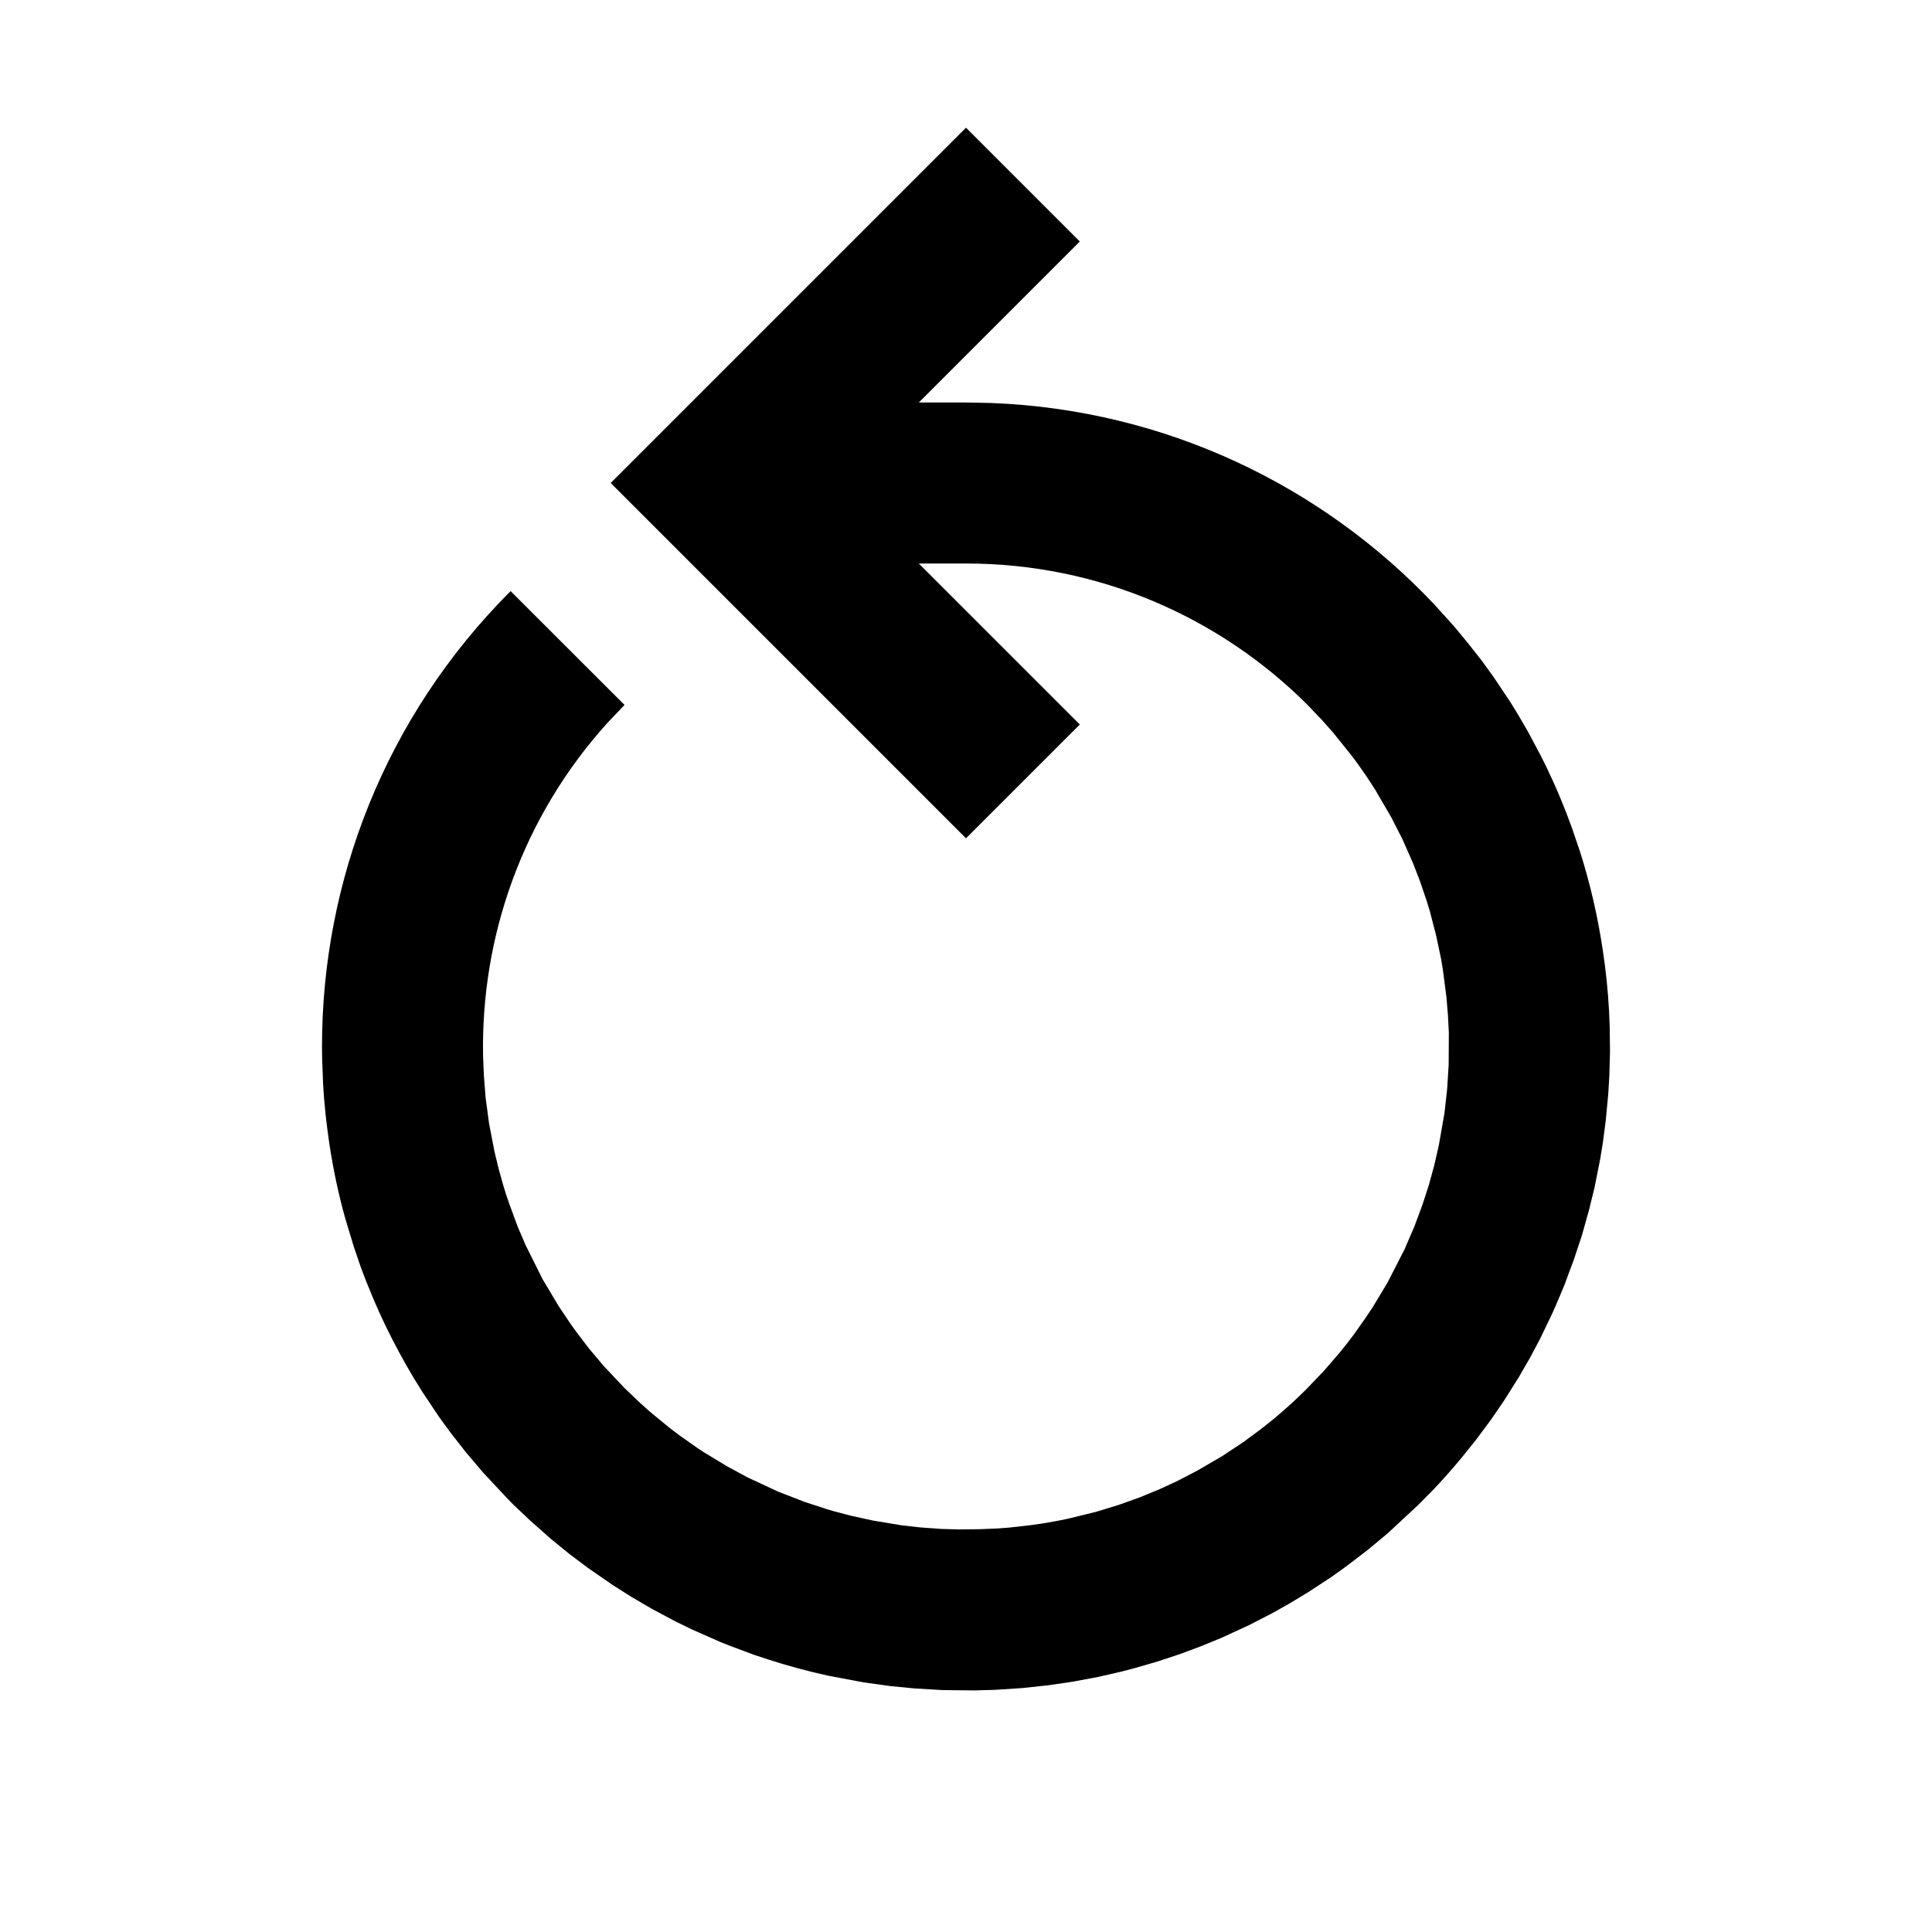 <?xml version="1.0" encoding="UTF-8"?>
<svg width="24px" height="24px" viewBox="0 0 24 24" version="1.1" xmlns="http://www.w3.org/2000/svg" xmlns:xlink="http://www.w3.org/1999/xlink">
    <!-- Generator: Sketch 61 (89581) - https://sketch.com -->
    <title>SVG/White/black/symbol/rotate-anti-clockwise</title>
    <desc>Created with Sketch.</desc>
    <g id="black/symbol/rotate-anti-clockwise" stroke="none" stroke-width="1" fill="none" fill-rule="evenodd">
        <rect id="Boundary" fill-opacity="0" fill="#FFFFFF" x="0" y="0" width="24" height="24"></rect>
        <path d="M11.357,20.974 L11.712,20.995 L12.109,20.999 L12.355,20.992 L12.355,20.992 L12.697,20.97 L12.697,20.97 L13.031,20.934 L13.031,20.934 L13.334,20.889 L13.334,20.889 L13.639,20.832 L13.939,20.763 L13.939,20.763 L14.103,20.72 L14.103,20.72 L14.388,20.637 L14.388,20.637 L14.673,20.542 L14.917,20.451 L14.917,20.451 L15.171,20.347 L15.171,20.347 L15.514,20.189 L15.514,20.189 L15.796,20.044 L15.796,20.044 L16.014,19.922 L16.014,19.922 L16.255,19.776 L16.255,19.776 L16.533,19.594 L16.533,19.594 L16.719,19.461 L16.995,19.25 L16.995,19.25 L17.24,19.046 L17.24,19.046 L17.624,18.689 L17.816,18.494 L17.816,18.494 C17.935,18.368 18.049,18.238 18.159,18.106 L18.34,17.88 L18.34,17.88 L18.515,17.645 L18.515,17.645 L18.682,17.402 L18.682,17.402 L18.869,17.105 L18.869,17.105 L19.004,16.871 L19.128,16.638 L19.279,16.324 L19.279,16.324 L19.327,16.217 L19.327,16.217 L19.431,15.97 L19.431,15.97 L19.553,15.642 L19.553,15.642 L19.654,15.336 L19.74,15.029 L19.74,15.029 L19.808,14.751 L19.808,14.751 L19.878,14.399 L19.912,14.191 L19.912,14.191 L19.948,13.912 L19.948,13.912 L19.979,13.582 L19.979,13.582 L19.992,13.361 L19.992,13.361 L20,13.062 L19.996,12.749 L19.996,12.749 L19.988,12.553 L19.988,12.553 C19.981,12.426 19.971,12.3 19.958,12.175 C19.945,12.05 19.929,11.926 19.91,11.801 C19.848,11.385 19.754,10.979 19.63,10.587 L19.526,10.281 L19.526,10.281 C19.481,10.156 19.433,10.033 19.382,9.911 C19.33,9.786 19.274,9.662 19.215,9.538 L19.136,9.38 L19.136,9.38 L18.986,9.098 L18.986,9.098 L18.859,8.879 L18.859,8.879 L18.76,8.718 L18.76,8.718 L18.554,8.41 L18.554,8.41 L18.404,8.203 L18.404,8.203 L18.233,7.986 L18.067,7.785 L17.817,7.508 C16.425,6.034 14.479,5.089 12.311,5.006 L12,5 L11.414,5 L13.414,3 L12,1.586 L7.586,6 L12,10.414 L13.414,9 L11.414,7 L12,7 C13.657,7 15.157,7.672 16.243,8.757 L16.418,8.94 L16.56,9.1 L16.56,9.1 L16.785,9.38 L16.848,9.463 L16.967,9.632 L17.08,9.805 L17.08,9.805 L17.285,10.157 L17.423,10.428 L17.553,10.723 L17.639,10.945 L17.722,11.189 L17.763,11.323 L17.763,11.323 L17.84,11.62 L17.903,11.919 L17.922,12.032 L17.968,12.386 L17.987,12.614 L17.998,12.827 L17.996,13.225 L17.977,13.527 L17.944,13.826 L17.874,14.225 L17.818,14.471 L17.749,14.723 L17.671,14.964 L17.567,15.243 L17.447,15.521 L17.447,15.521 L17.235,15.935 L17.047,16.247 L16.954,16.385 L16.814,16.583 C16.758,16.658 16.7,16.732 16.641,16.804 L16.448,17.027 L16.234,17.251 C16.132,17.354 16.026,17.451 15.918,17.545 C15.823,17.627 15.726,17.706 15.626,17.781 L15.441,17.917 L15.441,17.917 L15.183,18.088 L15.183,18.088 L14.878,18.266 L14.626,18.397 L14.41,18.497 L14.158,18.601 L14.158,18.601 L13.895,18.695 L13.613,18.781 L13.267,18.866 L13.124,18.895 L12.957,18.924 L12.804,18.946 L12.538,18.976 L12.395,18.987 L12.395,18.987 L12.177,18.996 L11.911,18.999 L11.695,18.993 L11.432,18.974 L11.2,18.948 L10.845,18.889 L10.567,18.828 L10.362,18.774 L10.276,18.749 L9.995,18.657 L9.667,18.53 L9.287,18.353 L9.03,18.214 L9.03,18.214 L8.738,18.037 L8.674,17.995 L8.434,17.826 L8.312,17.733 L8.312,17.733 L8.075,17.538 L7.953,17.429 L7.758,17.243 L7.497,16.966 L7.316,16.751 L7.163,16.55 L7.095,16.456 L6.94,16.225 L6.94,16.225 L6.742,15.894 L6.528,15.465 L6.433,15.243 L6.326,14.954 C6.3,14.881 6.277,14.807 6.254,14.733 L6.195,14.522 L6.142,14.302 L6.142,14.302 L6.075,13.955 L6.032,13.632 L6.011,13.361 L6.001,13.121 C5.972,11.638 6.489,10.146 7.552,8.973 L7.758,8.757 L6.343,7.343 C4.781,8.905 4,10.952 4,12.999 L4.002,13.162 L4.002,13.162 L4.013,13.448 L4.013,13.448 C4.02,13.583 4.031,13.717 4.045,13.85 C4.058,13.966 4.073,14.083 4.09,14.199 C4.138,14.521 4.205,14.836 4.291,15.144 L4.396,15.49 L4.396,15.49 L4.478,15.73 L4.478,15.73 C4.528,15.867 4.582,16.003 4.639,16.137 C4.685,16.246 4.734,16.354 4.786,16.462 C4.895,16.688 5.014,16.908 5.142,17.122 L5.249,17.294 L5.249,17.294 L5.451,17.597 L5.451,17.597 L5.597,17.797 L5.597,17.797 L5.787,18.04 L5.999,18.29 L5.999,18.29 L6.311,18.624 L6.381,18.695 L6.585,18.888 L6.585,18.888 L6.846,19.119 L6.846,19.119 L7.082,19.311 L7.082,19.311 L7.305,19.478 L7.305,19.478 L7.613,19.691 L7.84,19.835 L7.84,19.835 L8.095,19.984 L8.095,19.984 L8.391,20.142 L8.592,20.24 L8.592,20.24 L8.945,20.396 L8.945,20.396 L9.073,20.447 L9.073,20.447 L9.365,20.556 L9.365,20.556 L9.534,20.612 L9.534,20.612 C9.784,20.693 10.038,20.762 10.297,20.818 L10.728,20.899 L10.728,20.899 L11.06,20.945 L11.06,20.945 L11.357,20.974 L11.357,20.974 Z" id="Path" fill="#000000" fill-rule="nonzero"></path>
    </g>
</svg>